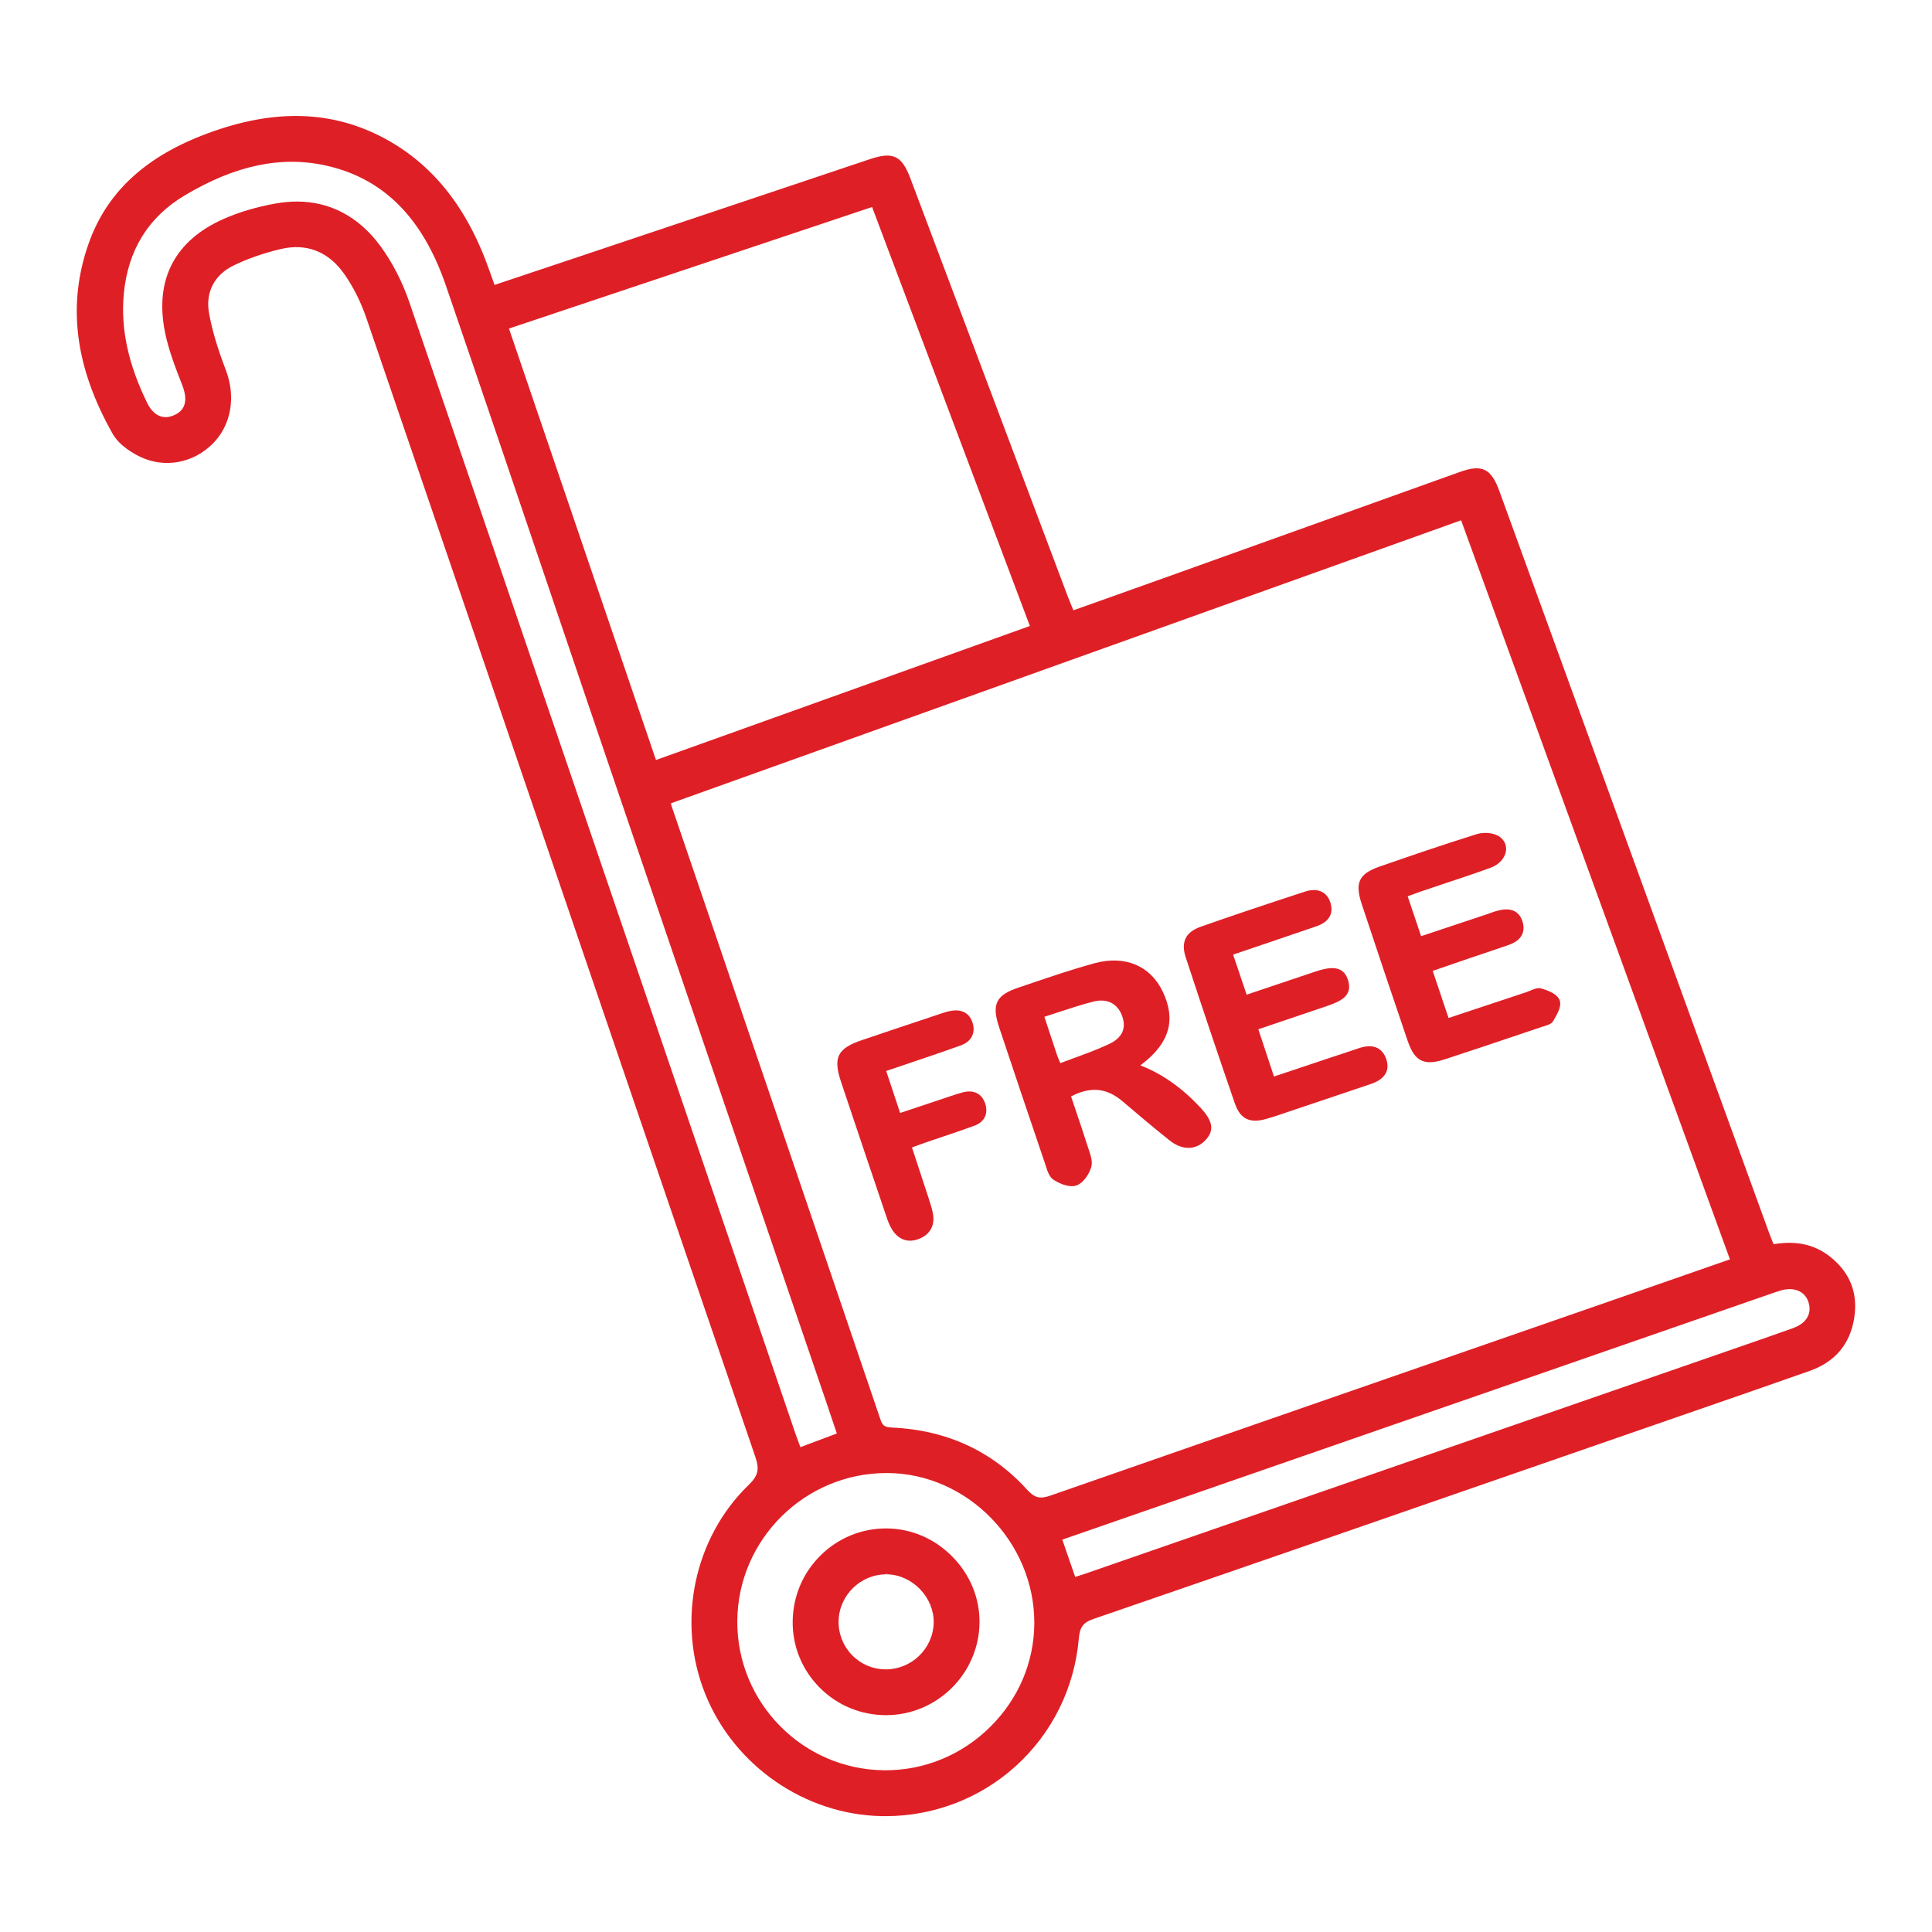 <?xml version="1.0" encoding="utf-8"?>
<!-- Generator: Adobe Illustrator 26.5.0, SVG Export Plug-In . SVG Version: 6.00 Build 0)  -->
<svg version="1.1" id="Layer_1" xmlns="http://www.w3.org/2000/svg" xmlns:xlink="http://www.w3.org/1999/xlink" x="0px" y="0px"
	 viewBox="0 0 512 512" style="enable-background:new 0 0 512 512;" xml:space="preserve">
<style type="text/css">
	.st0{fill:#DF1F26;}
</style>
<g>
	<path class="st0" d="M484.9,332.97c-4.06-3.19-8.93-4.25-14.89-3.24l-0.34-0.86c-0.35-0.87-0.66-1.64-0.94-2.42
		c-18.35-50.45-36.7-100.91-55.04-151.36l-16.36-45c-2.16-5.94-4.59-7.11-10.42-5.03c-13.44,4.82-26.89,9.64-40.33,14.46
		c-12.09,4.34-24.19,8.67-36.28,13.01c-5.99,2.15-11.98,4.28-18.03,6.43l-7.81,2.78l-0.36-0.88c-0.41-0.98-0.78-1.88-1.13-2.79
		l-41.71-110.8c-2.28-6.05-4.59-7.15-10.76-5.08l-78.51,26.32c-4.33,1.45-8.67,2.9-13.04,4.36l-7.9,2.64l-1.36-3.84
		c-6-17.05-15.41-28.66-28.77-35.51C86.88,29,71.34,28.92,53.41,35.96C37.92,42.04,28.14,51.38,23.5,64.51
		c-5.74,16.24-3.66,32.75,6.36,50.46c1.82,3.22,5.69,5.32,7.27,6.08c6.46,3.09,14.01,1.74,19.22-3.45
		c4.9-4.88,6.24-12.38,3.48-19.58c-2.19-5.72-3.59-10.46-4.42-14.94c-1.03-5.59,1.36-10.24,6.55-12.75
		c3.69-1.78,7.85-3.24,12.38-4.32c6.89-1.65,12.75,0.66,16.94,6.67c2.38,3.41,4.4,7.45,5.84,11.68
		c16.34,47.77,32.64,95.55,48.95,143.33l0.83,2.43c17.46,51.16,35.49,104,53.27,155.96c1.14,3.34,0.74,5.01-1.78,7.45
		c-14.51,14.06-19.14,36.29-11.52,55.33c7.62,19.04,26.43,32.07,46.81,32.43c0.31,0.01,0.62,0.01,0.94,0.01
		c12.79,0,25.04-4.68,34.48-13.19c9.7-8.74,15.67-20.79,16.8-33.92c0.26-3.02,1.17-4.22,3.9-5.16
		c41.84-14.38,84.33-29.12,125.43-43.37l34.13-11.83c9.33-3.23,19.9-6.89,30.18-10.51c6.73-2.37,10.71-7.06,11.83-13.94
		C492.46,342.7,490.29,337.19,484.9,332.97z M475.16,351.97c-5.17,1.86-10.45,3.68-15.55,5.44l-4.06,1.41
		c-55.93,19.39-111.86,38.78-167.79,58.17c-0.73,0.25-1.47,0.49-2.3,0.75l-0.52,0.17l-3.42-9.89l188.66-65.47
		c0.46-0.16,0.93-0.31,1.4-0.45l0.25-0.08c3.43-1.06,6.39,0.09,7.37,2.87C480.31,348.01,478.8,350.66,475.16,351.97z M234.97,390.37
		l0.23,0c21.19,0.12,39,18.36,38.9,39.82c-0.05,10.31-4.2,20.06-11.69,27.46c-7.49,7.41-17.34,11.49-27.72,11.49l-0.28,0
		c-21.65-0.15-39.16-17.9-39.02-39.57C195.54,407.96,213.29,390.37,234.97,390.37z M48.26,101.94c1.56,4.01,0.94,6.62-1.88,7.98
		c-3.05,1.47-5.69,0.32-7.43-3.24c-4.99-10.23-7-19.65-6.14-28.81c1.08-11.5,6.44-20.23,15.91-25.94
		c13.53-8.16,25.97-10.77,38.05-7.97c14.99,3.47,25.26,13.84,31.39,31.7c9.56,27.85,19.17,56.21,28.46,83.64l0.44,1.31
		c5.74,16.94,11.48,33.88,17.25,50.81c12.27,36.04,24.58,72.06,36.88,108.09l0.16,0.47c5.86,17.17,11.73,34.33,17.59,51.5
		c0.65,1.9,1.29,3.8,1.94,5.77l0.89,2.64l-9.66,3.62l-0.2-0.54c-0.35-0.93-0.7-1.87-1.03-2.81l-19.94-58.49
		c-27-79.21-54.92-161.12-82.48-241.64c-1.85-5.4-4.5-10.53-7.67-14.85c-5.65-7.7-13.28-11.77-22.09-11.77
		c-1.83,0-3.73,0.18-5.66,0.52c-5.02,0.9-9.61,2.26-13.65,4.03c-13.08,5.73-18.49,16.16-15.65,30.15c0.94,4.64,2.69,9.16,4.39,13.52
		L48.26,101.94z M236.39,378.31c-1.78-0.08-2.47-0.39-3.03-2.03c-14.74-43.43-29.79-87.57-44.34-130.27l-11.07-32.47
		c-0.05-0.16-0.08-0.32-0.13-0.62l-0.01-0.04l209.4-75l71.24,195.86l-11.45,3.99c-6.21,2.17-12.36,4.31-18.52,6.45l-33.3,11.56
		c-38.28,13.28-77.87,27.02-116.76,40.59c-2.83,0.99-4.23,0.65-6.22-1.54C262.9,384.52,250.84,378.98,236.39,378.31z M173.84,201.41
		L134.88,87.07l96.23-32.21l41.82,111.03L173.84,201.41z"/>
	<path class="st0" d="M277.18,309.11c0.43,1.34,0.93,2.85,2.06,3.57c0.79,0.5,2.85,1.67,4.8,1.67c0.43,0,0.83-0.06,1.19-0.18
		c1.79-0.59,3.34-2.87,3.94-4.81c0.45-1.45-0.11-3.12-0.61-4.61c-0.08-0.23-0.15-0.45-0.22-0.66c-1.11-3.51-2.34-7.13-3.42-10.33
		l-1.08-3.2c5.12-2.68,9.46-2.27,13.62,1.28c4.2,3.58,8.32,7.06,12.49,10.38c3.3,2.63,6.92,2.63,9.45-0.01
		c2.43-2.54,2.1-5.01-1.14-8.53c-4.93-5.34-10.19-9.06-16.05-11.35c0.23-0.17,0.44-0.34,0.65-0.5c7.09-5.55,8.79-11.56,5.34-18.92
		c-3.28-7-10.09-9.85-18.21-7.63c-5.56,1.52-11.12,3.4-16.51,5.23c-1.21,0.41-2.42,0.82-3.63,1.23c-5.91,1.98-7.09,4.42-5.08,10.46
		c3.59,10.79,7.48,22.34,12.24,36.35L277.18,309.11z M276.77,269.46c1.18-0.38,2.35-0.76,3.52-1.15c3.26-1.07,6.34-2.09,9.52-2.89
		c3.52-0.89,6.32,0.5,7.52,3.7c1.25,3.36,0.11,5.9-3.4,7.55c-3.01,1.42-6.11,2.55-9.41,3.76c-1.17,0.43-2.35,0.86-3.53,1.31
		l-0.18-0.43c-0.29-0.68-0.51-1.21-0.7-1.75c-0.86-2.55-1.7-5.11-2.58-7.8L276.77,269.46z"/>
	<path class="st0" d="M327.25,292.42c1.08,3.12,2.79,4.57,5.41,4.57c0,0,0,0,0,0c0.83,0,1.76-0.14,2.83-0.44
		c1.51-0.42,2.98-0.91,4.41-1.4l0.67-0.23c7.57-2.54,15.13-5.09,22.69-7.64c4.68-1.58,4.83-4.42,4.14-6.53
		c-0.48-1.46-1.29-2.47-2.39-3.02c-1.32-0.65-2.98-0.62-5.08,0.12c-1.47,0.51-2.95,1-4.44,1.48c-0.86,0.28-1.71,0.56-2.57,0.84
		l-15.3,5.12l-4.15-12.53l5.48-1.85c4.3-1.45,8.49-2.86,12.67-4.29c3.71-1.26,6.92-2.74,5.63-6.86c-0.43-1.36-1.11-2.25-2.08-2.75
		c-1.45-0.74-3.48-0.58-6.81,0.54c-4.5,1.51-9,3.02-13.59,4.57l-4.4,1.48l-3.58-10.62l6.11-2.07c5.41-1.83,10.65-3.6,15.88-5.4
		c4.16-1.42,4.4-4.06,3.87-6.03c-0.39-1.44-1.14-2.48-2.23-3.07c-1.21-0.66-2.78-0.71-4.52-0.14c-11.23,3.65-19.78,6.53-27.71,9.33
		c-3.99,1.41-5.28,4.05-3.97,8.08C318.62,267.09,323,280.12,327.25,292.42z"/>
	<path class="st0" d="M373.01,275.73c1.18,3.46,2.64,5.77,5.91,5.77c1.09,0,2.36-0.25,4-0.78c7.14-2.33,14.3-4.74,21.22-7.08
		l4.51-1.52c0.18-0.06,0.37-0.12,0.57-0.17c0.91-0.27,1.94-0.57,2.41-1.39l0.12-0.21c0.96-1.64,2.15-3.69,1.58-5.26
		c-0.46-1.28-2.1-2.34-4.86-3.13c-0.97-0.28-2.01,0.17-2.98,0.58c-0.3,0.13-0.59,0.25-0.87,0.35c-4.73,1.57-9.47,3.14-14.28,4.74
		l-6.46,2.15l-4.19-12.49l2.55-0.88c2.34-0.81,4.59-1.58,6.84-2.35c1.42-0.48,2.84-0.96,4.27-1.44l0.27-0.09
		c2.05-0.69,4.1-1.38,6.14-2.09c4.38-1.51,4.24-4.46,3.77-6.08c-1.29-4.42-5.43-3.34-6.79-2.98c-0.63,0.16-1.23,0.38-1.86,0.61
		c-0.29,0.1-0.58,0.21-0.87,0.31l-17.4,5.79l-3.56-10.56l0.8-0.3c0.92-0.35,1.7-0.64,2.49-0.91c2-0.68,4.01-1.35,6.05-2.03
		c4.15-1.38,8.45-2.81,12.64-4.33c2.22-0.8,3.81-2.56,4.07-4.48c0.2-1.49-0.43-2.86-1.72-3.76c-1.64-1.14-4.3-1.2-5.98-0.68
		c-9.09,2.83-18.12,5.94-25.76,8.6c-5.54,1.93-6.65,4.27-4.75,10C364.88,251.7,368.96,263.84,373.01,275.73z"/>
	<path class="st0" d="M255.21,289.47c-1.22,0.32-2.43,0.72-3.61,1.12l-0.48,0.16c-3.19,1.06-6.37,2.13-9.63,3.22l-2.94,0.98
		l-3.7-11.13l3.06-1.03c1.55-0.53,3.11-1.05,4.69-1.59c3.94-1.33,8.01-2.7,11.98-4.14c2.72-0.98,3.94-3.12,3.25-5.72
		c-0.74-2.77-2.83-3.99-5.9-3.44c-0.89,0.16-1.77,0.45-2.49,0.69l-4.16,1.39c-5.63,1.88-11.26,3.76-16.88,5.67
		c-6.49,2.21-7.68,4.6-5.5,11.1c4.25,12.71,8.4,25.03,11.91,35.39c0.4,1.19,0.86,2.54,1.61,3.73c1.21,1.92,2.85,2.93,4.74,2.93
		c0.76,0,1.56-0.16,2.38-0.48c2.88-1.12,4.24-3.51,3.72-6.55c-0.25-1.46-0.72-2.87-1.17-4.25l-0.31-0.94
		c-1.01-3.12-2.03-6.23-3.07-9.36l-1.03-3.13l0.75-0.28c0.92-0.34,1.71-0.63,2.5-0.91c1.44-0.49,2.89-0.98,4.4-1.49
		c2.94-0.99,5.97-2.01,8.94-3.1c2.65-0.98,3.72-3.25,2.79-5.94C260.16,289.81,258.04,288.75,255.21,289.47z"/>
	<path class="st0" d="M234.78,454.54c13.53,0,24.66-11,24.8-24.52c0.07-6.48-2.47-12.68-7.15-17.45
		c-4.69-4.79-10.86-7.46-17.38-7.52l-0.24,0c-6.51,0-12.66,2.53-17.32,7.12c-4.76,4.69-7.39,10.96-7.42,17.66
		c-0.03,6.57,2.52,12.76,7.18,17.43C221.91,451.94,228.1,454.52,234.78,454.54z M235,417.21c3.21,0.03,6.41,1.46,8.8,3.92
		c2.39,2.46,3.71,5.71,3.64,8.92c-0.16,6.84-5.84,12.35-12.71,12.35c-0.05,0-0.11,0-0.16,0c-3.32-0.04-6.44-1.38-8.77-3.78
		c-2.35-2.42-3.62-5.62-3.56-9c0.12-6.84,5.79-12.41,12.65-12.41v-0.5L235,417.21z"/>
</g>
</svg>
